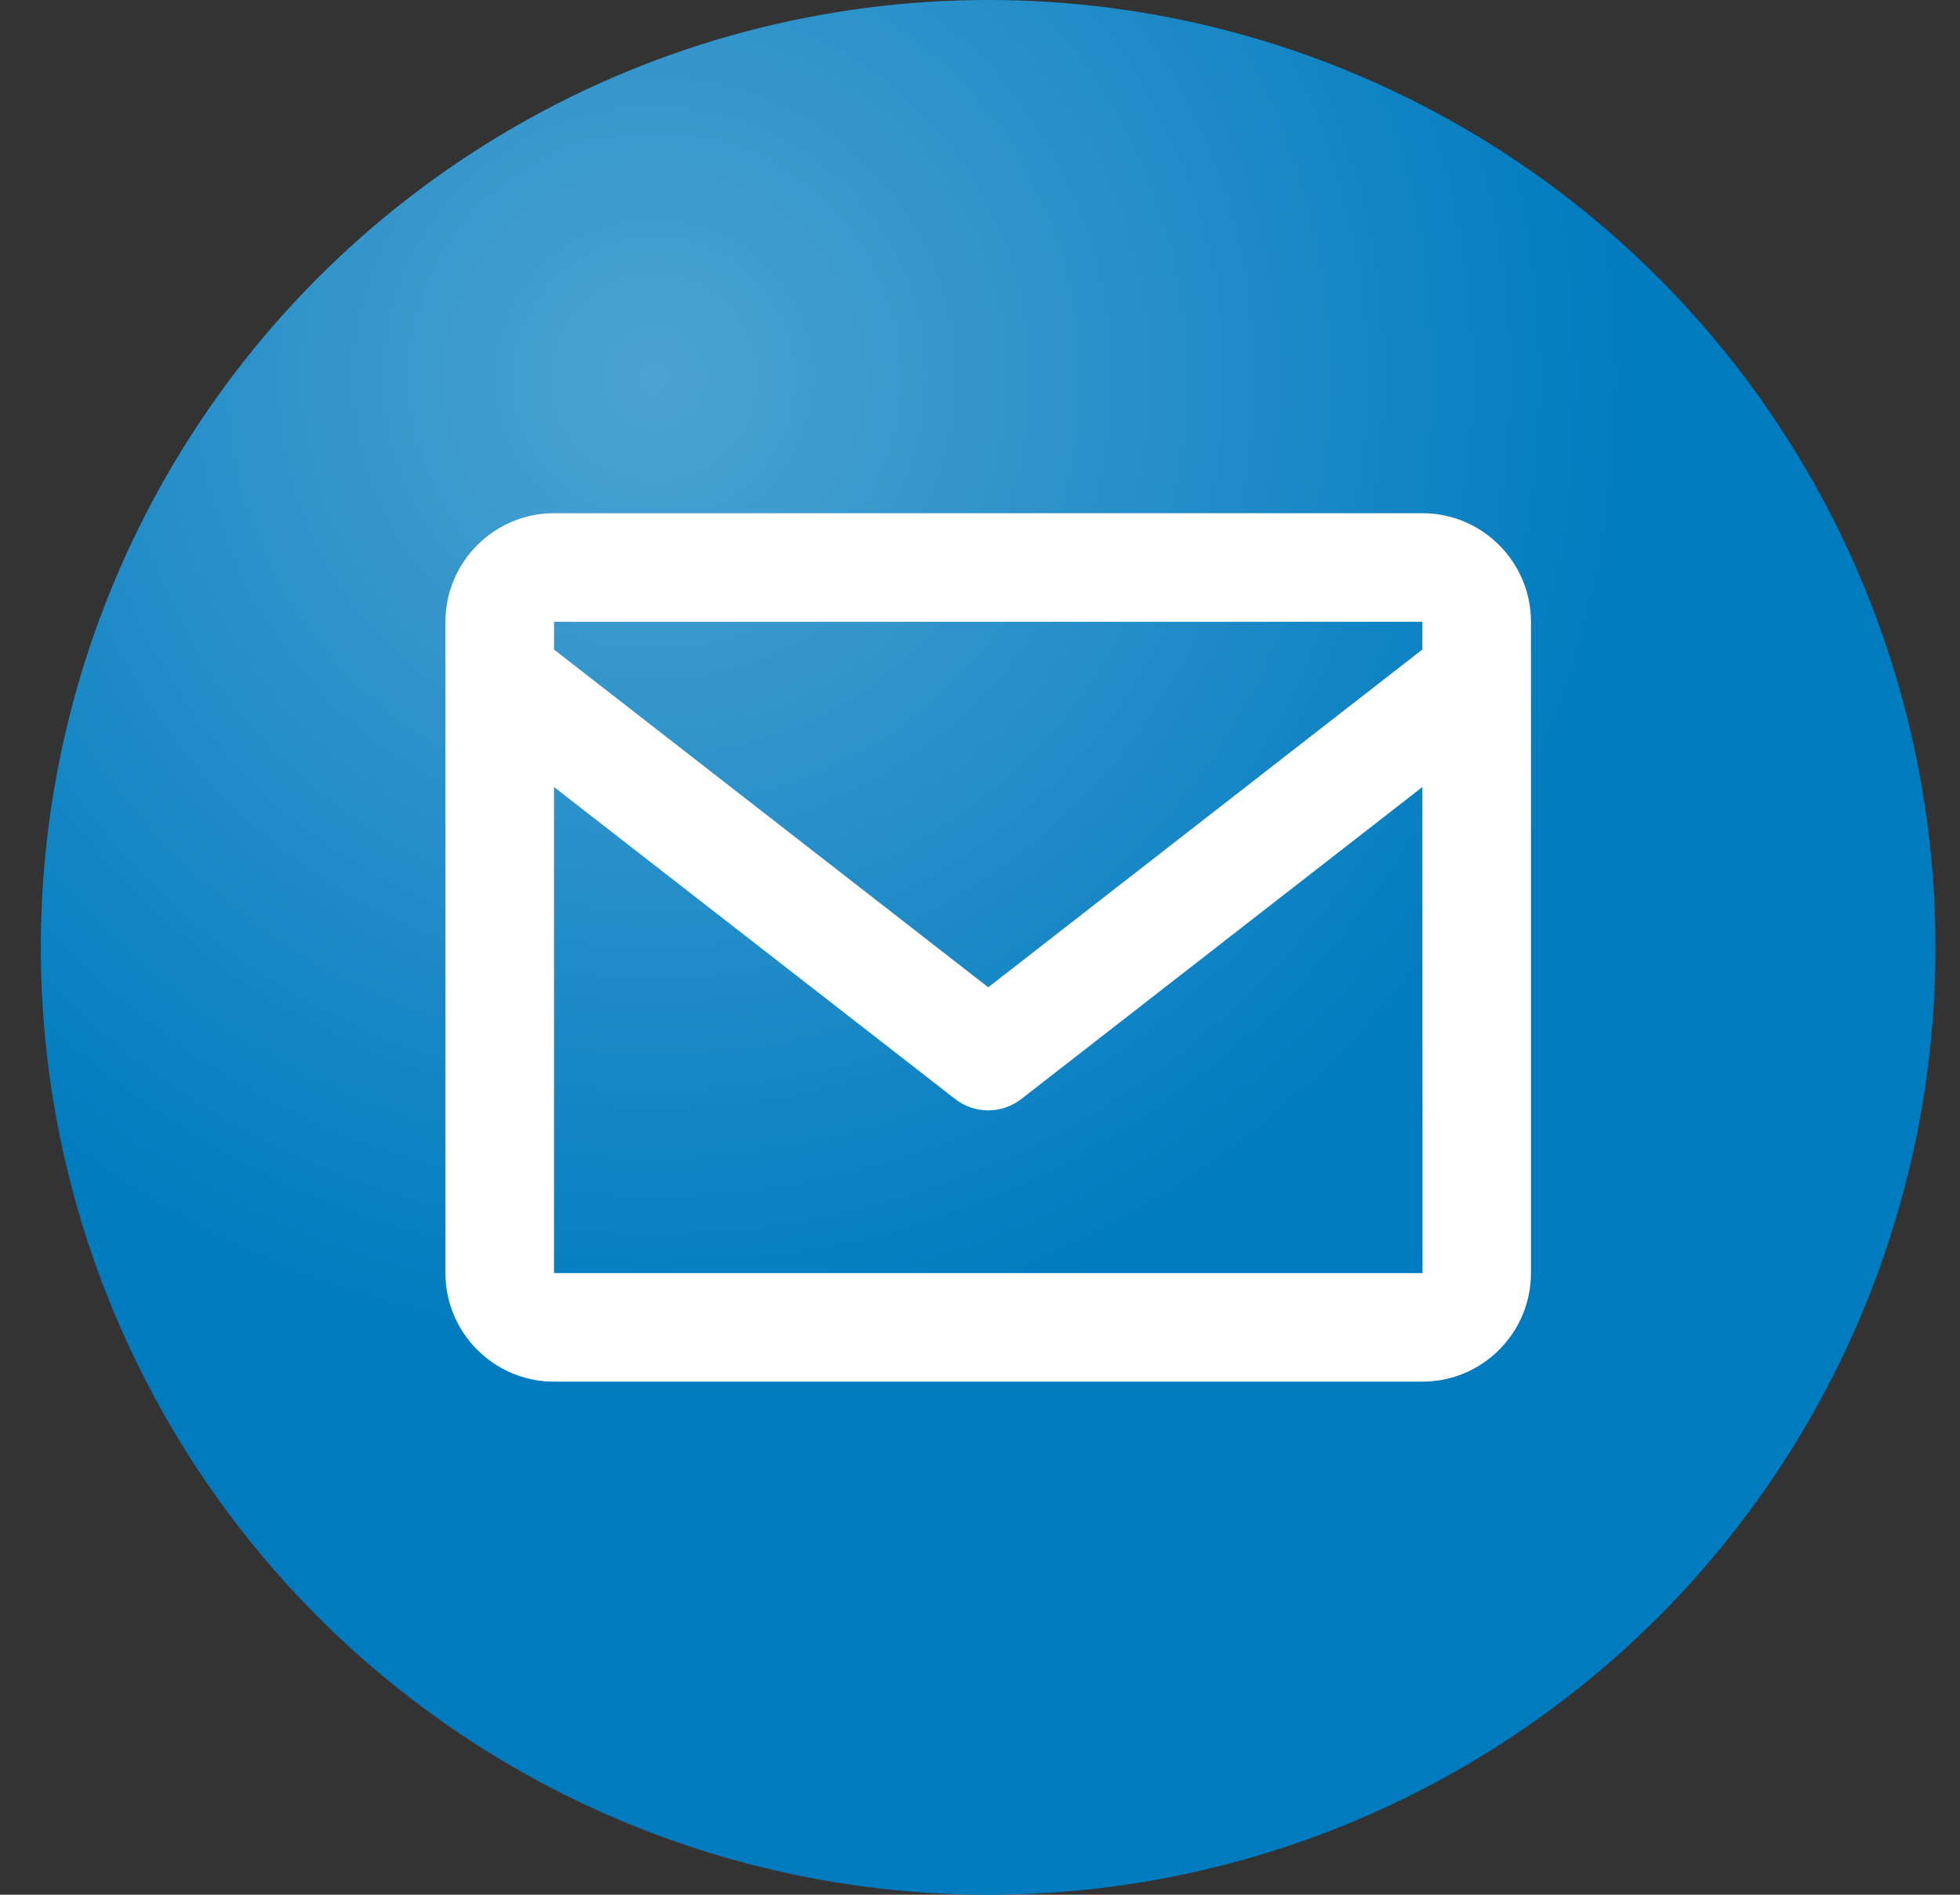 <svg width="30" height="29" viewBox="0 0 30 29" fill="none" xmlns="http://www.w3.org/2000/svg">
<rect x="0" y="0" width="30" height="29" fill="#333333" stroke="none"/>
<ellipse cx="15.125" cy="14.5" rx="14.5" ry="14.5" fill="#007BBF"/>
<ellipse cx="15.125" cy="14.5" rx="14.5" ry="14.5" fill="url(#paint0_radial_10673_2299)" fill-opacity="0.3"/>
<path d="M21.771 7.855H8.48C7.564 7.855 6.818 8.601 6.818 9.517V19.486C6.818 20.402 7.564 21.147 8.48 21.147H21.771C22.688 21.147 23.433 20.402 23.433 19.486V9.517C23.433 8.601 22.688 7.855 21.771 7.855ZM21.771 9.517V9.941L15.126 15.111L8.48 9.942V9.517H21.771ZM8.48 19.486V12.046L14.616 16.818C14.761 16.933 14.941 16.995 15.126 16.995C15.311 16.995 15.49 16.933 15.636 16.818L21.771 12.046L21.773 19.486H8.48Z" fill="white"/>
<defs>
<radialGradient id="paint0_radial_10673_2299" cx="0" cy="0" r="1" gradientUnits="userSpaceOnUse" gradientTransform="translate(9.895 5.705) rotate(55.968) scale(22.086)">
<stop stop-color="white"/>
<stop offset="0.698" stop-color="white" stop-opacity="0"/>
<stop offset="1" stop-color="white" stop-opacity="0"/>
</radialGradient>
</defs>
</svg>
